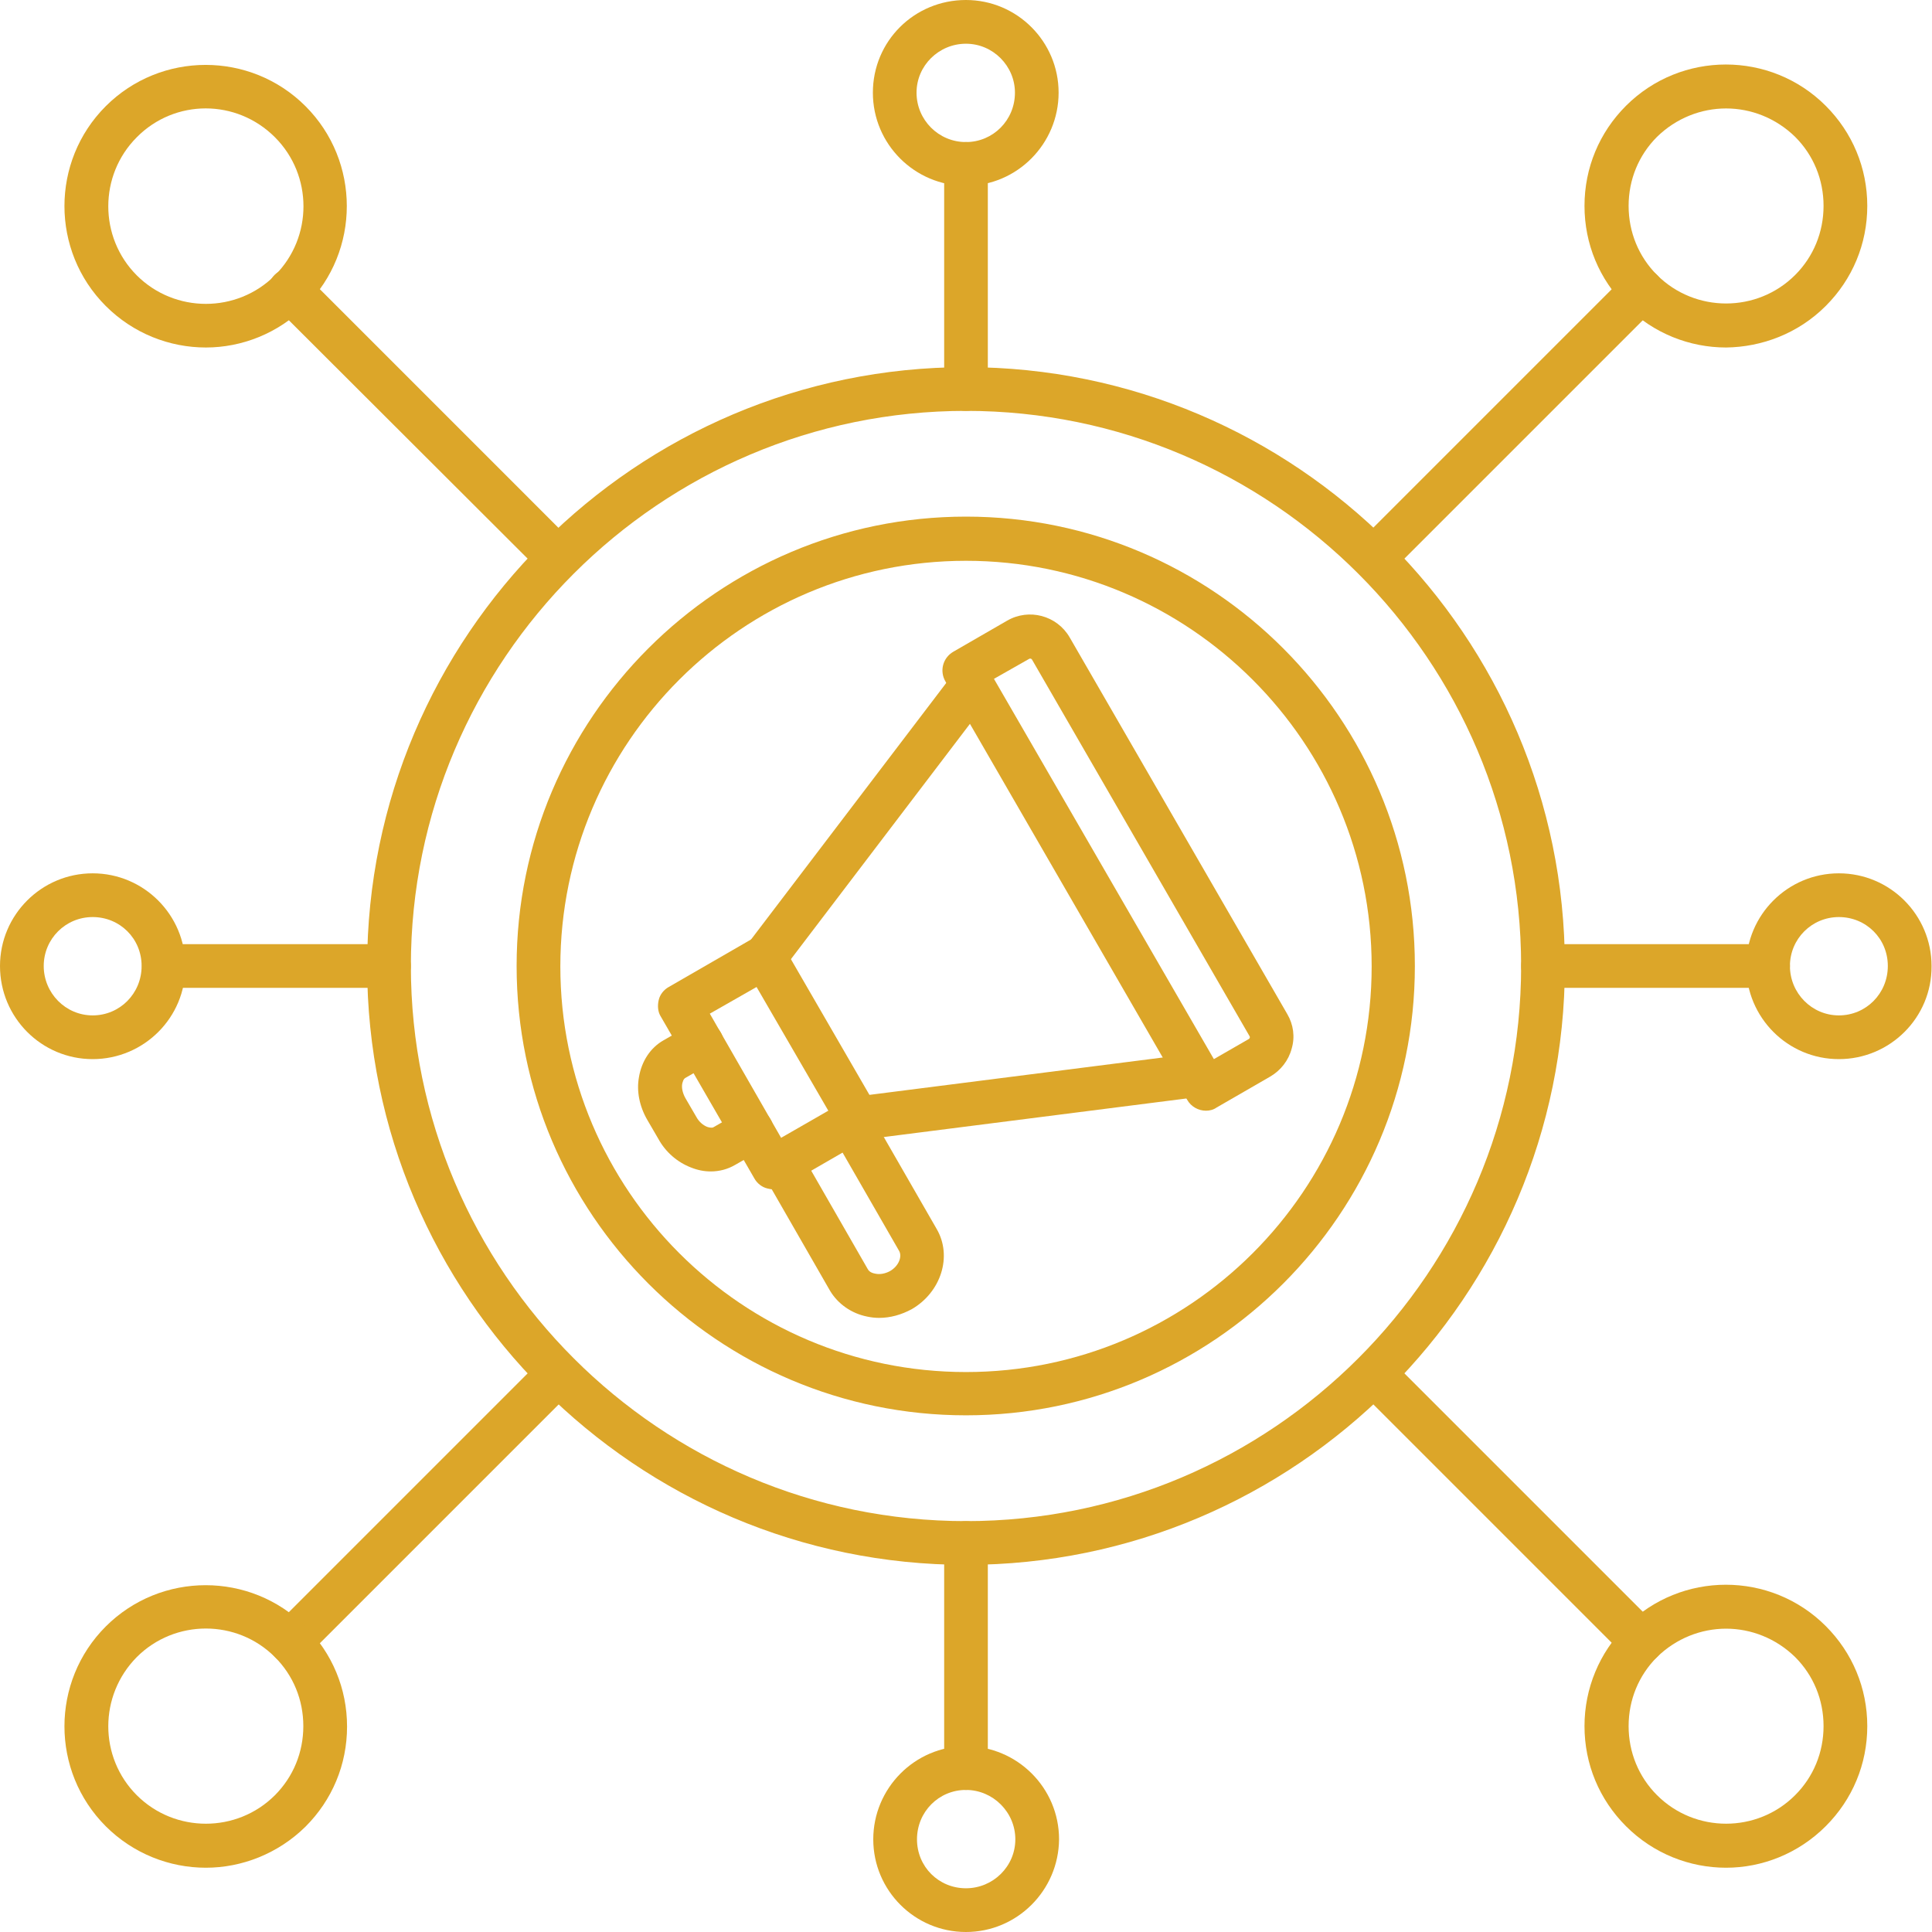 <svg width="30" height="30" viewBox="0 0 30 30" fill="none" xmlns="http://www.w3.org/2000/svg">
<path d="M12.006 18.468C11.979 18.468 11.945 18.462 11.918 18.455C11.83 18.435 11.755 18.373 11.714 18.299L10.262 15.787C10.214 15.713 10.208 15.618 10.228 15.53C10.248 15.441 10.31 15.367 10.384 15.326L11.701 14.566C11.864 14.471 12.068 14.525 12.162 14.688L13.615 17.199C13.71 17.362 13.656 17.566 13.493 17.661L12.176 18.421C12.122 18.455 12.068 18.468 12.006 18.468ZM11.022 15.74L12.129 17.668L12.862 17.247L11.748 15.326L11.022 15.74Z" fill="#DCA629"/>
<path d="M13.33 17.708C13.16 17.708 13.018 17.586 12.99 17.409C12.963 17.226 13.099 17.056 13.282 17.029L18.556 16.357C18.739 16.33 18.909 16.466 18.936 16.649C18.963 16.832 18.827 17.002 18.644 17.029L13.37 17.701C13.357 17.708 13.343 17.708 13.33 17.708ZM11.877 15.197C11.803 15.197 11.735 15.176 11.674 15.129C11.524 15.013 11.497 14.803 11.613 14.653L14.83 10.425C14.945 10.276 15.155 10.249 15.305 10.364C15.454 10.479 15.481 10.69 15.366 10.839L12.149 15.068C12.081 15.149 11.979 15.197 11.877 15.197Z" fill="#DCA629"/>
<path d="M13.649 20.464C13.588 20.464 13.527 20.457 13.466 20.444C13.222 20.396 13.011 20.247 12.889 20.043L11.844 18.224C11.749 18.061 11.803 17.858 11.966 17.762C12.129 17.668 12.333 17.722 12.428 17.885L13.473 19.704C13.5 19.758 13.561 19.772 13.595 19.778C13.663 19.792 13.745 19.778 13.819 19.738C13.962 19.656 14.009 19.507 13.962 19.425L12.916 17.606C12.822 17.444 12.876 17.24 13.039 17.145C13.202 17.05 13.405 17.104 13.5 17.267L14.546 19.086C14.79 19.507 14.613 20.064 14.159 20.328C13.996 20.416 13.826 20.464 13.649 20.464Z" fill="#DCA629"/>
<path d="M11.036 18.19C10.934 18.19 10.832 18.17 10.73 18.129C10.52 18.048 10.336 17.892 10.221 17.681L10.051 17.389C9.929 17.179 9.882 16.941 9.922 16.724C9.963 16.48 10.099 16.269 10.303 16.154L10.73 15.91C10.893 15.815 11.097 15.869 11.192 16.032C11.287 16.195 11.232 16.398 11.069 16.493L10.642 16.738C10.608 16.758 10.601 16.805 10.594 16.826C10.581 16.894 10.601 16.975 10.642 17.05L10.812 17.342C10.852 17.416 10.913 17.471 10.981 17.498C11.002 17.505 11.049 17.518 11.076 17.505L11.504 17.26C11.667 17.165 11.877 17.22 11.966 17.382C12.06 17.545 12.006 17.749 11.843 17.844L11.416 18.088C11.3 18.156 11.171 18.19 11.036 18.19Z" fill="#DCA629"/>
<path d="M18.726 17.247C18.611 17.247 18.495 17.186 18.434 17.077L14.681 10.582C14.586 10.419 14.64 10.215 14.803 10.12L15.638 9.638C15.977 9.441 16.412 9.557 16.609 9.896L19.989 15.747C20.084 15.909 20.111 16.1 20.057 16.283C20.009 16.466 19.887 16.622 19.724 16.717L18.889 17.199C18.842 17.233 18.781 17.247 18.726 17.247ZM15.434 10.541L18.849 16.446L19.391 16.134C19.405 16.127 19.412 16.106 19.405 16.093L16.025 10.242C16.018 10.229 15.998 10.222 15.984 10.229L15.434 10.541Z" fill="#DCA629"/>
<path d="M15 24.299C9.875 24.299 5.701 20.124 5.701 15C5.701 9.875 9.875 5.701 15 5.701C20.124 5.701 24.299 9.875 24.299 15C24.299 20.124 20.124 24.299 15 24.299ZM15 6.38C10.249 6.38 6.38 10.249 6.38 15C6.38 19.751 10.249 23.62 15 23.62C19.751 23.62 23.62 19.751 23.62 15C23.62 10.249 19.751 6.38 15 6.38Z" fill="#DCA629"/>
<path d="M15 21.977C11.151 21.977 8.022 18.848 8.022 15C8.022 11.151 11.151 8.022 15 8.022C18.848 8.022 21.97 11.158 21.97 15C21.97 18.848 18.841 21.977 15 21.977ZM15 8.708C11.525 8.708 8.701 11.531 8.701 15.007C8.701 18.482 11.525 21.305 15 21.305C18.475 21.305 21.299 18.482 21.299 15.007C21.299 11.531 18.468 8.708 15 8.708Z" fill="#DCA629"/>
<path d="M21.332 9.007C21.244 9.007 21.156 8.973 21.095 8.905C20.959 8.769 20.959 8.559 21.095 8.423L25.249 4.269C25.385 4.134 25.595 4.134 25.731 4.269C25.866 4.405 25.866 4.615 25.731 4.751L21.577 8.905C21.509 8.973 21.421 9.007 21.332 9.007Z" fill="#DCA629"/>
<path d="M26.803 5.396C26.239 5.396 25.676 5.179 25.248 4.751C24.834 4.337 24.604 3.788 24.604 3.197C24.604 2.607 24.834 2.057 25.248 1.643C26.104 0.788 27.495 0.788 28.35 1.643C28.764 2.057 28.995 2.607 28.995 3.197C28.995 3.788 28.764 4.337 28.35 4.751C27.922 5.179 27.359 5.389 26.803 5.396ZM26.803 1.684C26.416 1.684 26.029 1.833 25.73 2.125C25.445 2.41 25.289 2.79 25.289 3.197C25.289 3.604 25.445 3.985 25.73 4.27C26.321 4.86 27.285 4.86 27.875 4.27C28.16 3.985 28.316 3.604 28.316 3.197C28.316 2.79 28.16 2.41 27.875 2.125C27.576 1.833 27.189 1.684 26.803 1.684Z" fill="#DCA629"/>
<path d="M25.486 25.832C25.398 25.832 25.31 25.799 25.249 25.731L21.095 21.577C20.959 21.441 20.959 21.231 21.095 21.095C21.231 20.959 21.441 20.959 21.577 21.095L25.731 25.249C25.866 25.385 25.866 25.595 25.731 25.731C25.663 25.799 25.575 25.832 25.486 25.832Z" fill="#DCA629"/>
<path d="M26.803 29.002C26.239 29.002 25.676 28.785 25.248 28.357C24.834 27.943 24.604 27.394 24.604 26.803C24.604 26.219 24.834 25.663 25.248 25.249C26.104 24.394 27.495 24.394 28.35 25.249C28.764 25.663 28.995 26.213 28.995 26.803C28.995 27.394 28.764 27.943 28.35 28.357C27.922 28.785 27.359 29.002 26.803 29.002ZM26.803 25.29C26.416 25.29 26.029 25.439 25.73 25.731C25.445 26.016 25.289 26.396 25.289 26.803C25.289 27.21 25.445 27.59 25.73 27.875C26.321 28.466 27.285 28.466 27.875 27.875C28.16 27.59 28.316 27.21 28.316 26.803C28.316 26.396 28.16 26.016 27.875 25.731C27.576 25.439 27.189 25.29 26.803 25.29Z" fill="#DCA629"/>
<path d="M4.507 25.832C4.419 25.832 4.331 25.799 4.27 25.731C4.134 25.595 4.134 25.385 4.27 25.249L8.424 21.095C8.559 20.959 8.77 20.959 8.906 21.095C9.041 21.231 9.041 21.441 8.906 21.577L4.752 25.731C4.677 25.799 4.596 25.832 4.507 25.832Z" fill="#DCA629"/>
<path d="M3.197 29.002C2.633 29.002 2.07 28.785 1.642 28.358C0.787 27.502 0.787 26.111 1.642 25.256C2.498 24.401 3.889 24.401 4.744 25.256C5.158 25.67 5.389 26.22 5.389 26.81C5.389 27.401 5.158 27.95 4.744 28.364C4.317 28.785 3.753 29.002 3.197 29.002ZM2.124 27.876C2.715 28.466 3.679 28.466 4.269 27.876C4.554 27.59 4.71 27.21 4.71 26.803C4.71 26.396 4.554 26.016 4.269 25.731C3.679 25.14 2.715 25.14 2.124 25.731C1.534 26.328 1.534 27.285 2.124 27.876Z" fill="#DCA629"/>
<path d="M8.661 9.007C8.573 9.007 8.485 8.973 8.424 8.905L4.263 4.751C4.127 4.615 4.127 4.405 4.263 4.269C4.399 4.134 4.609 4.134 4.745 4.269L8.899 8.423C9.034 8.559 9.034 8.769 8.899 8.905C8.838 8.973 8.749 9.007 8.661 9.007Z" fill="#DCA629"/>
<path d="M3.197 5.396C2.633 5.396 2.07 5.179 1.642 4.751C0.787 3.896 0.787 2.504 1.642 1.649C2.498 0.794 3.889 0.794 4.744 1.649C5.599 2.504 5.599 3.896 4.744 4.751C4.317 5.179 3.753 5.396 3.197 5.396ZM2.124 2.131C1.534 2.722 1.534 3.685 2.124 4.276C2.715 4.866 3.679 4.866 4.269 4.276C4.86 3.685 4.86 2.722 4.269 2.131C3.672 1.534 2.715 1.534 2.124 2.131Z" fill="#DCA629"/>
<path d="M15 6.38C14.81 6.38 14.661 6.23 14.661 6.04V2.545C14.661 2.355 14.81 2.206 15 2.206C15.19 2.206 15.339 2.355 15.339 2.545V6.04C15.339 6.23 15.183 6.38 15 6.38Z" fill="#DCA629"/>
<path d="M14.999 2.885C14.205 2.885 13.554 2.24 13.554 1.439C13.554 0.638 14.198 0 14.999 0C15.793 0 16.438 0.645 16.438 1.439C16.438 2.233 15.793 2.885 14.999 2.885ZM14.999 0.679C14.579 0.679 14.232 1.018 14.232 1.439C14.232 1.86 14.572 2.206 14.999 2.206C15.42 2.206 15.76 1.867 15.76 1.439C15.76 1.025 15.42 0.679 14.999 0.679Z" fill="#DCA629"/>
<path d="M27.455 15.339H23.959C23.769 15.339 23.62 15.19 23.62 15C23.62 14.81 23.769 14.661 23.959 14.661H27.455C27.645 14.661 27.794 14.81 27.794 15C27.794 15.19 27.638 15.339 27.455 15.339Z" fill="#DCA629"/>
<path d="M28.554 16.446C27.76 16.446 27.115 15.801 27.115 15C27.115 14.206 27.76 13.561 28.554 13.561C29.348 13.561 29.993 14.206 29.993 15C30 15.801 29.348 16.446 28.554 16.446ZM28.554 14.24C28.133 14.24 27.794 14.579 27.794 15C27.794 15.421 28.133 15.767 28.554 15.767C28.975 15.767 29.314 15.428 29.314 15C29.314 14.572 28.975 14.24 28.554 14.24Z" fill="#DCA629"/>
<path d="M15 27.794C14.81 27.794 14.661 27.645 14.661 27.454V23.959C14.661 23.769 14.81 23.62 15 23.62C15.19 23.62 15.339 23.769 15.339 23.959V27.454C15.339 27.645 15.183 27.794 15 27.794Z" fill="#DCA629"/>
<path d="M14.999 30C14.205 30 13.56 29.355 13.56 28.561C13.56 27.767 14.205 27.115 14.999 27.115C15.793 27.115 16.445 27.76 16.445 28.561C16.438 29.355 15.793 30 14.999 30ZM14.999 27.794C14.578 27.794 14.239 28.133 14.239 28.561C14.239 28.988 14.578 29.321 14.999 29.321C15.42 29.321 15.766 28.982 15.766 28.561C15.766 28.14 15.42 27.794 14.999 27.794Z" fill="#DCA629"/>
<path d="M6.041 15.339H2.545C2.355 15.339 2.206 15.19 2.206 15C2.206 14.81 2.355 14.661 2.545 14.661H6.041C6.231 14.661 6.38 14.81 6.38 15C6.38 15.19 6.224 15.339 6.041 15.339Z" fill="#DCA629"/>
<path d="M1.439 16.446C0.645 16.446 0 15.801 0 15C0 14.206 0.645 13.561 1.439 13.561C2.233 13.561 2.878 14.206 2.878 15C2.885 15.801 2.233 16.446 1.439 16.446ZM1.439 14.24C1.018 14.24 0.679 14.579 0.679 15C0.679 15.421 1.018 15.767 1.439 15.767C1.86 15.767 2.199 15.428 2.199 15C2.199 14.572 1.86 14.24 1.439 14.24Z" fill="#DCA629"/>
</svg>
